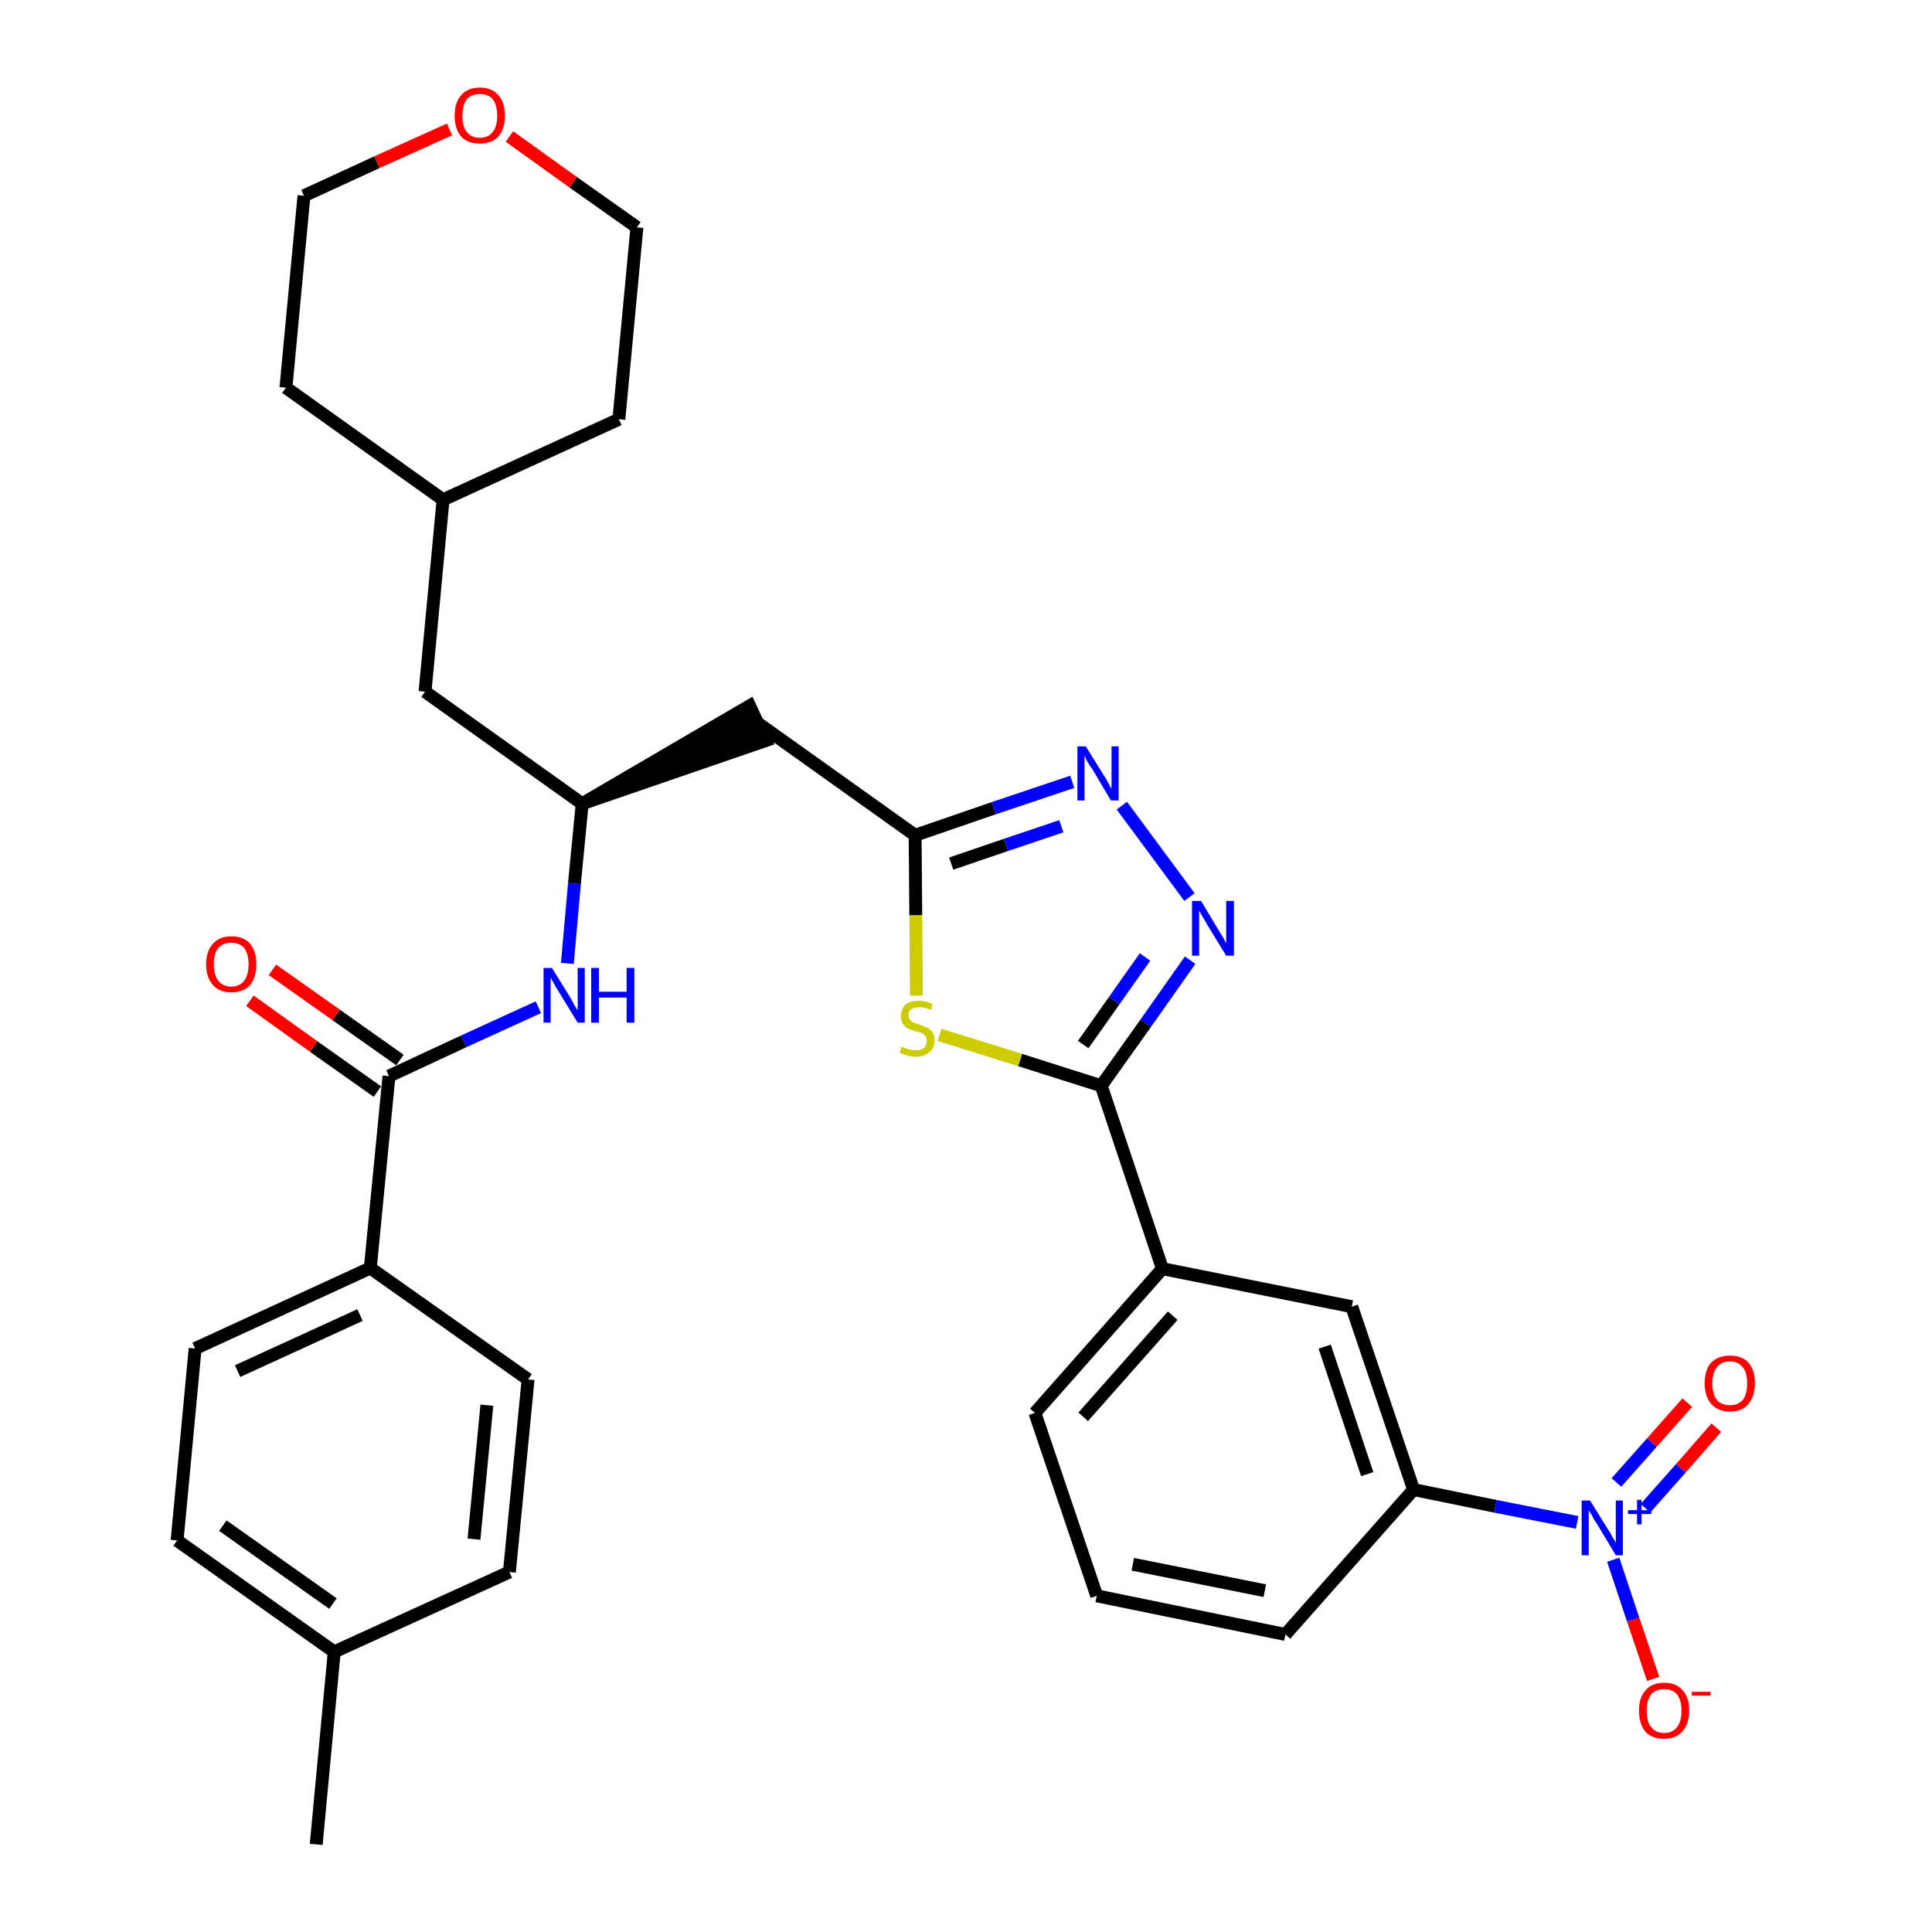<?xml version='1.0' encoding='iso-8859-1'?>
<svg version='1.1' baseProfile='full'
              xmlns='http://www.w3.org/2000/svg'
                      xmlns:rdkit='http://www.rdkit.org/xml'
                      xmlns:xlink='http://www.w3.org/1999/xlink'
                  xml:space='preserve'
width='300px' height='300px' viewBox='0 0 300 300'>
<!-- END OF HEADER -->
<path class='bond-0 atom-0 atom-1' d='M 49.1,286.4 L 51.9,256.5' style='fill:none;fill-rule:evenodd;stroke:#000000;stroke-width:2.0px;stroke-linecap:butt;stroke-linejoin:miter;stroke-opacity:1' />
<path class='bond-1 atom-1 atom-2' d='M 51.9,256.5 L 27.5,239.2' style='fill:none;fill-rule:evenodd;stroke:#000000;stroke-width:2.0px;stroke-linecap:butt;stroke-linejoin:miter;stroke-opacity:1' />
<path class='bond-1 atom-1 atom-2' d='M 51.7,249.0 L 34.6,236.9' style='fill:none;fill-rule:evenodd;stroke:#000000;stroke-width:2.0px;stroke-linecap:butt;stroke-linejoin:miter;stroke-opacity:1' />
<path class='bond-32 atom-32 atom-1' d='M 79.1,244.1 L 51.9,256.5' style='fill:none;fill-rule:evenodd;stroke:#000000;stroke-width:2.0px;stroke-linecap:butt;stroke-linejoin:miter;stroke-opacity:1' />
<path class='bond-2 atom-2 atom-3' d='M 27.5,239.2 L 30.3,209.4' style='fill:none;fill-rule:evenodd;stroke:#000000;stroke-width:2.0px;stroke-linecap:butt;stroke-linejoin:miter;stroke-opacity:1' />
<path class='bond-3 atom-3 atom-4' d='M 30.3,209.4 L 57.5,196.9' style='fill:none;fill-rule:evenodd;stroke:#000000;stroke-width:2.0px;stroke-linecap:butt;stroke-linejoin:miter;stroke-opacity:1' />
<path class='bond-3 atom-3 atom-4' d='M 36.9,212.9 L 55.9,204.2' style='fill:none;fill-rule:evenodd;stroke:#000000;stroke-width:2.0px;stroke-linecap:butt;stroke-linejoin:miter;stroke-opacity:1' />
<path class='bond-4 atom-4 atom-5' d='M 57.5,196.9 L 60.4,167.1' style='fill:none;fill-rule:evenodd;stroke:#000000;stroke-width:2.0px;stroke-linecap:butt;stroke-linejoin:miter;stroke-opacity:1' />
<path class='bond-30 atom-4 atom-31' d='M 57.5,196.9 L 82.0,214.2' style='fill:none;fill-rule:evenodd;stroke:#000000;stroke-width:2.0px;stroke-linecap:butt;stroke-linejoin:miter;stroke-opacity:1' />
<path class='bond-5 atom-5 atom-6' d='M 62.1,164.6 L 52.2,157.6' style='fill:none;fill-rule:evenodd;stroke:#000000;stroke-width:2.0px;stroke-linecap:butt;stroke-linejoin:miter;stroke-opacity:1' />
<path class='bond-5 atom-5 atom-6' d='M 52.2,157.6 L 42.3,150.6' style='fill:none;fill-rule:evenodd;stroke:#FF0000;stroke-width:2.0px;stroke-linecap:butt;stroke-linejoin:miter;stroke-opacity:1' />
<path class='bond-5 atom-5 atom-6' d='M 58.6,169.5 L 48.7,162.5' style='fill:none;fill-rule:evenodd;stroke:#000000;stroke-width:2.0px;stroke-linecap:butt;stroke-linejoin:miter;stroke-opacity:1' />
<path class='bond-5 atom-5 atom-6' d='M 48.7,162.5 L 38.8,155.4' style='fill:none;fill-rule:evenodd;stroke:#FF0000;stroke-width:2.0px;stroke-linecap:butt;stroke-linejoin:miter;stroke-opacity:1' />
<path class='bond-6 atom-5 atom-7' d='M 60.4,167.1 L 72.0,161.7' style='fill:none;fill-rule:evenodd;stroke:#000000;stroke-width:2.0px;stroke-linecap:butt;stroke-linejoin:miter;stroke-opacity:1' />
<path class='bond-6 atom-5 atom-7' d='M 72.0,161.7 L 83.6,156.4' style='fill:none;fill-rule:evenodd;stroke:#0000FF;stroke-width:2.0px;stroke-linecap:butt;stroke-linejoin:miter;stroke-opacity:1' />
<path class='bond-7 atom-7 atom-8' d='M 88.1,149.6 L 89.2,137.2' style='fill:none;fill-rule:evenodd;stroke:#0000FF;stroke-width:2.0px;stroke-linecap:butt;stroke-linejoin:miter;stroke-opacity:1' />
<path class='bond-7 atom-7 atom-8' d='M 89.2,137.2 L 90.4,124.8' style='fill:none;fill-rule:evenodd;stroke:#000000;stroke-width:2.0px;stroke-linecap:butt;stroke-linejoin:miter;stroke-opacity:1' />
<path class='bond-8 atom-8 atom-9' d='M 90.4,124.8 L 118.9,115.0 L 116.4,109.6 Z' style='fill:#000000;fill-rule:evenodd;fill-opacity:1;stroke:#000000;stroke-width:2.0px;stroke-linecap:butt;stroke-linejoin:miter;stroke-opacity:1;' />
<path class='bond-23 atom-8 atom-24' d='M 90.4,124.8 L 66.0,107.4' style='fill:none;fill-rule:evenodd;stroke:#000000;stroke-width:2.0px;stroke-linecap:butt;stroke-linejoin:miter;stroke-opacity:1' />
<path class='bond-9 atom-9 atom-10' d='M 117.7,112.3 L 142.1,129.7' style='fill:none;fill-rule:evenodd;stroke:#000000;stroke-width:2.0px;stroke-linecap:butt;stroke-linejoin:miter;stroke-opacity:1' />
<path class='bond-10 atom-10 atom-11' d='M 142.1,129.7 L 154.3,125.5' style='fill:none;fill-rule:evenodd;stroke:#000000;stroke-width:2.0px;stroke-linecap:butt;stroke-linejoin:miter;stroke-opacity:1' />
<path class='bond-10 atom-10 atom-11' d='M 154.3,125.5 L 166.5,121.4' style='fill:none;fill-rule:evenodd;stroke:#0000FF;stroke-width:2.0px;stroke-linecap:butt;stroke-linejoin:miter;stroke-opacity:1' />
<path class='bond-10 atom-10 atom-11' d='M 147.7,134.1 L 156.2,131.2' style='fill:none;fill-rule:evenodd;stroke:#000000;stroke-width:2.0px;stroke-linecap:butt;stroke-linejoin:miter;stroke-opacity:1' />
<path class='bond-10 atom-10 atom-11' d='M 156.2,131.2 L 164.8,128.3' style='fill:none;fill-rule:evenodd;stroke:#0000FF;stroke-width:2.0px;stroke-linecap:butt;stroke-linejoin:miter;stroke-opacity:1' />
<path class='bond-33 atom-23 atom-10' d='M 142.3,154.6 L 142.2,142.1' style='fill:none;fill-rule:evenodd;stroke:#CCCC00;stroke-width:2.0px;stroke-linecap:butt;stroke-linejoin:miter;stroke-opacity:1' />
<path class='bond-33 atom-23 atom-10' d='M 142.2,142.1 L 142.1,129.7' style='fill:none;fill-rule:evenodd;stroke:#000000;stroke-width:2.0px;stroke-linecap:butt;stroke-linejoin:miter;stroke-opacity:1' />
<path class='bond-11 atom-11 atom-12' d='M 174.2,125.1 L 184.7,139.3' style='fill:none;fill-rule:evenodd;stroke:#0000FF;stroke-width:2.0px;stroke-linecap:butt;stroke-linejoin:miter;stroke-opacity:1' />
<path class='bond-12 atom-12 atom-13' d='M 184.8,149.1 L 177.9,158.9' style='fill:none;fill-rule:evenodd;stroke:#0000FF;stroke-width:2.0px;stroke-linecap:butt;stroke-linejoin:miter;stroke-opacity:1' />
<path class='bond-12 atom-12 atom-13' d='M 177.9,158.9 L 171.0,168.6' style='fill:none;fill-rule:evenodd;stroke:#000000;stroke-width:2.0px;stroke-linecap:butt;stroke-linejoin:miter;stroke-opacity:1' />
<path class='bond-12 atom-12 atom-13' d='M 177.8,148.6 L 173.0,155.4' style='fill:none;fill-rule:evenodd;stroke:#0000FF;stroke-width:2.0px;stroke-linecap:butt;stroke-linejoin:miter;stroke-opacity:1' />
<path class='bond-12 atom-12 atom-13' d='M 173.0,155.4 L 168.2,162.2' style='fill:none;fill-rule:evenodd;stroke:#000000;stroke-width:2.0px;stroke-linecap:butt;stroke-linejoin:miter;stroke-opacity:1' />
<path class='bond-13 atom-13 atom-14' d='M 171.0,168.6 L 180.5,197.0' style='fill:none;fill-rule:evenodd;stroke:#000000;stroke-width:2.0px;stroke-linecap:butt;stroke-linejoin:miter;stroke-opacity:1' />
<path class='bond-22 atom-13 atom-23' d='M 171.0,168.6 L 158.4,164.6' style='fill:none;fill-rule:evenodd;stroke:#000000;stroke-width:2.0px;stroke-linecap:butt;stroke-linejoin:miter;stroke-opacity:1' />
<path class='bond-22 atom-13 atom-23' d='M 158.4,164.6 L 145.9,160.7' style='fill:none;fill-rule:evenodd;stroke:#CCCC00;stroke-width:2.0px;stroke-linecap:butt;stroke-linejoin:miter;stroke-opacity:1' />
<path class='bond-14 atom-14 atom-15' d='M 180.5,197.0 L 160.7,219.4' style='fill:none;fill-rule:evenodd;stroke:#000000;stroke-width:2.0px;stroke-linecap:butt;stroke-linejoin:miter;stroke-opacity:1' />
<path class='bond-14 atom-14 atom-15' d='M 182.1,204.3 L 168.2,220.0' style='fill:none;fill-rule:evenodd;stroke:#000000;stroke-width:2.0px;stroke-linecap:butt;stroke-linejoin:miter;stroke-opacity:1' />
<path class='bond-35 atom-22 atom-14' d='M 209.9,202.9 L 180.5,197.0' style='fill:none;fill-rule:evenodd;stroke:#000000;stroke-width:2.0px;stroke-linecap:butt;stroke-linejoin:miter;stroke-opacity:1' />
<path class='bond-15 atom-15 atom-16' d='M 160.7,219.4 L 170.3,247.8' style='fill:none;fill-rule:evenodd;stroke:#000000;stroke-width:2.0px;stroke-linecap:butt;stroke-linejoin:miter;stroke-opacity:1' />
<path class='bond-16 atom-16 atom-17' d='M 170.3,247.8 L 199.6,253.8' style='fill:none;fill-rule:evenodd;stroke:#000000;stroke-width:2.0px;stroke-linecap:butt;stroke-linejoin:miter;stroke-opacity:1' />
<path class='bond-16 atom-16 atom-17' d='M 175.9,242.9 L 196.4,247.0' style='fill:none;fill-rule:evenodd;stroke:#000000;stroke-width:2.0px;stroke-linecap:butt;stroke-linejoin:miter;stroke-opacity:1' />
<path class='bond-17 atom-17 atom-18' d='M 199.6,253.8 L 219.5,231.3' style='fill:none;fill-rule:evenodd;stroke:#000000;stroke-width:2.0px;stroke-linecap:butt;stroke-linejoin:miter;stroke-opacity:1' />
<path class='bond-18 atom-18 atom-19' d='M 219.5,231.3 L 232.2,233.9' style='fill:none;fill-rule:evenodd;stroke:#000000;stroke-width:2.0px;stroke-linecap:butt;stroke-linejoin:miter;stroke-opacity:1' />
<path class='bond-18 atom-18 atom-19' d='M 232.2,233.9 L 244.9,236.4' style='fill:none;fill-rule:evenodd;stroke:#0000FF;stroke-width:2.0px;stroke-linecap:butt;stroke-linejoin:miter;stroke-opacity:1' />
<path class='bond-21 atom-18 atom-22' d='M 219.5,231.3 L 209.9,202.9' style='fill:none;fill-rule:evenodd;stroke:#000000;stroke-width:2.0px;stroke-linecap:butt;stroke-linejoin:miter;stroke-opacity:1' />
<path class='bond-21 atom-18 atom-22' d='M 212.3,228.9 L 205.7,209.1' style='fill:none;fill-rule:evenodd;stroke:#000000;stroke-width:2.0px;stroke-linecap:butt;stroke-linejoin:miter;stroke-opacity:1' />
<path class='bond-19 atom-19 atom-20' d='M 255.5,234.2 L 261.0,228.0' style='fill:none;fill-rule:evenodd;stroke:#0000FF;stroke-width:2.0px;stroke-linecap:butt;stroke-linejoin:miter;stroke-opacity:1' />
<path class='bond-19 atom-19 atom-20' d='M 261.0,228.0 L 266.5,221.7' style='fill:none;fill-rule:evenodd;stroke:#FF0000;stroke-width:2.0px;stroke-linecap:butt;stroke-linejoin:miter;stroke-opacity:1' />
<path class='bond-19 atom-19 atom-20' d='M 251.0,230.2 L 256.5,224.0' style='fill:none;fill-rule:evenodd;stroke:#0000FF;stroke-width:2.0px;stroke-linecap:butt;stroke-linejoin:miter;stroke-opacity:1' />
<path class='bond-19 atom-19 atom-20' d='M 256.5,224.0 L 262.0,217.8' style='fill:none;fill-rule:evenodd;stroke:#FF0000;stroke-width:2.0px;stroke-linecap:butt;stroke-linejoin:miter;stroke-opacity:1' />
<path class='bond-20 atom-19 atom-21' d='M 250.5,242.2 L 253.6,251.5' style='fill:none;fill-rule:evenodd;stroke:#0000FF;stroke-width:2.0px;stroke-linecap:butt;stroke-linejoin:miter;stroke-opacity:1' />
<path class='bond-20 atom-19 atom-21' d='M 253.6,251.5 L 256.7,260.7' style='fill:none;fill-rule:evenodd;stroke:#FF0000;stroke-width:2.0px;stroke-linecap:butt;stroke-linejoin:miter;stroke-opacity:1' />
<path class='bond-24 atom-24 atom-25' d='M 66.0,107.4 L 68.8,77.6' style='fill:none;fill-rule:evenodd;stroke:#000000;stroke-width:2.0px;stroke-linecap:butt;stroke-linejoin:miter;stroke-opacity:1' />
<path class='bond-25 atom-25 atom-26' d='M 68.8,77.6 L 96.1,65.1' style='fill:none;fill-rule:evenodd;stroke:#000000;stroke-width:2.0px;stroke-linecap:butt;stroke-linejoin:miter;stroke-opacity:1' />
<path class='bond-34 atom-30 atom-25' d='M 44.4,60.2 L 68.8,77.6' style='fill:none;fill-rule:evenodd;stroke:#000000;stroke-width:2.0px;stroke-linecap:butt;stroke-linejoin:miter;stroke-opacity:1' />
<path class='bond-26 atom-26 atom-27' d='M 96.1,65.1 L 98.9,35.3' style='fill:none;fill-rule:evenodd;stroke:#000000;stroke-width:2.0px;stroke-linecap:butt;stroke-linejoin:miter;stroke-opacity:1' />
<path class='bond-27 atom-27 atom-28' d='M 98.9,35.3 L 89.0,28.3' style='fill:none;fill-rule:evenodd;stroke:#000000;stroke-width:2.0px;stroke-linecap:butt;stroke-linejoin:miter;stroke-opacity:1' />
<path class='bond-27 atom-27 atom-28' d='M 89.0,28.3 L 79.1,21.2' style='fill:none;fill-rule:evenodd;stroke:#FF0000;stroke-width:2.0px;stroke-linecap:butt;stroke-linejoin:miter;stroke-opacity:1' />
<path class='bond-28 atom-28 atom-29' d='M 69.8,20.1 L 58.5,25.2' style='fill:none;fill-rule:evenodd;stroke:#FF0000;stroke-width:2.0px;stroke-linecap:butt;stroke-linejoin:miter;stroke-opacity:1' />
<path class='bond-28 atom-28 atom-29' d='M 58.5,25.2 L 47.2,30.4' style='fill:none;fill-rule:evenodd;stroke:#000000;stroke-width:2.0px;stroke-linecap:butt;stroke-linejoin:miter;stroke-opacity:1' />
<path class='bond-29 atom-29 atom-30' d='M 47.2,30.4 L 44.4,60.2' style='fill:none;fill-rule:evenodd;stroke:#000000;stroke-width:2.0px;stroke-linecap:butt;stroke-linejoin:miter;stroke-opacity:1' />
<path class='bond-31 atom-31 atom-32' d='M 82.0,214.2 L 79.1,244.1' style='fill:none;fill-rule:evenodd;stroke:#000000;stroke-width:2.0px;stroke-linecap:butt;stroke-linejoin:miter;stroke-opacity:1' />
<path class='bond-31 atom-31 atom-32' d='M 75.6,218.2 L 73.6,239.0' style='fill:none;fill-rule:evenodd;stroke:#000000;stroke-width:2.0px;stroke-linecap:butt;stroke-linejoin:miter;stroke-opacity:1' />
<path  class='atom-6' d='M 32.0 149.7
Q 32.0 147.7, 33.1 146.5
Q 34.1 145.4, 35.9 145.4
Q 37.8 145.4, 38.8 146.5
Q 39.8 147.7, 39.8 149.7
Q 39.8 151.8, 38.8 153.0
Q 37.8 154.1, 35.9 154.1
Q 34.1 154.1, 33.1 153.0
Q 32.0 151.8, 32.0 149.7
M 35.9 153.2
Q 37.2 153.2, 37.9 152.3
Q 38.6 151.4, 38.6 149.7
Q 38.6 148.1, 37.9 147.2
Q 37.2 146.4, 35.9 146.4
Q 34.6 146.4, 33.9 147.2
Q 33.2 148.0, 33.2 149.7
Q 33.2 151.4, 33.9 152.3
Q 34.6 153.2, 35.9 153.2
' fill='#FF0000'/>
<path  class='atom-7' d='M 85.7 150.3
L 88.5 154.8
Q 88.8 155.3, 89.2 156.1
Q 89.7 156.9, 89.7 156.9
L 89.7 150.3
L 90.8 150.3
L 90.8 158.8
L 89.7 158.8
L 86.7 153.9
Q 86.3 153.3, 86.0 152.7
Q 85.6 152.0, 85.5 151.8
L 85.5 158.8
L 84.4 158.8
L 84.4 150.3
L 85.7 150.3
' fill='#0000FF'/>
<path  class='atom-7' d='M 91.8 150.3
L 93.0 150.3
L 93.0 154.0
L 97.3 154.0
L 97.3 150.3
L 98.5 150.3
L 98.5 158.8
L 97.3 158.8
L 97.3 154.9
L 93.0 154.9
L 93.0 158.8
L 91.8 158.8
L 91.8 150.3
' fill='#0000FF'/>
<path  class='atom-11' d='M 168.6 115.9
L 171.4 120.4
Q 171.7 120.8, 172.1 121.6
Q 172.5 122.4, 172.6 122.5
L 172.6 115.9
L 173.7 115.9
L 173.7 124.3
L 172.5 124.3
L 169.6 119.4
Q 169.2 118.9, 168.8 118.2
Q 168.5 117.5, 168.4 117.3
L 168.4 124.3
L 167.3 124.3
L 167.3 115.9
L 168.6 115.9
' fill='#0000FF'/>
<path  class='atom-12' d='M 186.5 139.9
L 189.2 144.4
Q 189.5 144.9, 190.0 145.7
Q 190.4 146.5, 190.4 146.5
L 190.4 139.9
L 191.6 139.9
L 191.6 148.4
L 190.4 148.4
L 187.4 143.5
Q 187.1 142.9, 186.7 142.3
Q 186.3 141.6, 186.2 141.4
L 186.2 148.4
L 185.1 148.4
L 185.1 139.9
L 186.5 139.9
' fill='#0000FF'/>
<path  class='atom-19' d='M 246.9 233.0
L 249.7 237.5
Q 250.0 237.9, 250.4 238.7
Q 250.9 239.5, 250.9 239.6
L 250.9 233.0
L 252.0 233.0
L 252.0 241.5
L 250.9 241.5
L 247.9 236.5
Q 247.5 236.0, 247.2 235.3
Q 246.8 234.7, 246.7 234.5
L 246.7 241.5
L 245.6 241.5
L 245.6 233.0
L 246.9 233.0
' fill='#0000FF'/>
<path  class='atom-19' d='M 252.8 234.5
L 254.2 234.5
L 254.2 232.9
L 254.9 232.9
L 254.9 234.5
L 256.4 234.5
L 256.4 235.1
L 254.9 235.1
L 254.9 236.7
L 254.2 236.7
L 254.2 235.1
L 252.8 235.1
L 252.8 234.5
' fill='#0000FF'/>
<path  class='atom-20' d='M 264.7 214.8
Q 264.7 212.7, 265.7 211.6
Q 266.8 210.5, 268.6 210.5
Q 270.5 210.5, 271.5 211.6
Q 272.5 212.7, 272.5 214.8
Q 272.5 216.8, 271.5 218.0
Q 270.5 219.2, 268.6 219.2
Q 266.8 219.2, 265.7 218.0
Q 264.7 216.8, 264.7 214.8
M 268.6 218.2
Q 269.9 218.2, 270.6 217.4
Q 271.3 216.5, 271.3 214.8
Q 271.3 213.1, 270.6 212.3
Q 269.9 211.4, 268.6 211.4
Q 267.3 211.4, 266.6 212.3
Q 265.9 213.1, 265.9 214.8
Q 265.9 216.5, 266.6 217.4
Q 267.3 218.2, 268.6 218.2
' fill='#FF0000'/>
<path  class='atom-21' d='M 254.5 265.6
Q 254.5 263.6, 255.5 262.5
Q 256.5 261.3, 258.4 261.3
Q 260.3 261.3, 261.3 262.5
Q 262.3 263.6, 262.3 265.6
Q 262.3 267.7, 261.2 268.9
Q 260.2 270.0, 258.4 270.0
Q 256.5 270.0, 255.5 268.9
Q 254.5 267.7, 254.5 265.6
M 258.4 269.1
Q 259.7 269.1, 260.4 268.2
Q 261.1 267.3, 261.1 265.6
Q 261.1 264.0, 260.4 263.1
Q 259.7 262.3, 258.4 262.3
Q 257.1 262.3, 256.4 263.1
Q 255.7 264.0, 255.7 265.6
Q 255.7 267.4, 256.4 268.2
Q 257.1 269.1, 258.4 269.1
' fill='#FF0000'/>
<path  class='atom-21' d='M 262.7 262.7
L 265.6 262.7
L 265.6 263.3
L 262.7 263.3
L 262.7 262.7
' fill='#FF0000'/>
<path  class='atom-23' d='M 140.0 162.5
Q 140.1 162.6, 140.5 162.7
Q 140.9 162.9, 141.3 163.0
Q 141.8 163.1, 142.2 163.1
Q 143.0 163.1, 143.5 162.7
Q 143.9 162.3, 143.9 161.6
Q 143.9 161.2, 143.7 160.9
Q 143.5 160.6, 143.1 160.4
Q 142.7 160.3, 142.1 160.1
Q 141.4 159.9, 140.9 159.7
Q 140.5 159.4, 140.2 159.0
Q 139.9 158.5, 139.9 157.8
Q 139.9 156.7, 140.6 156.0
Q 141.3 155.4, 142.7 155.4
Q 143.7 155.4, 144.8 155.9
L 144.6 156.8
Q 143.5 156.4, 142.8 156.4
Q 142.0 156.4, 141.5 156.7
Q 141.0 157.0, 141.1 157.6
Q 141.1 158.1, 141.3 158.4
Q 141.5 158.6, 141.9 158.8
Q 142.2 158.9, 142.8 159.1
Q 143.5 159.4, 144.0 159.6
Q 144.5 159.8, 144.8 160.3
Q 145.1 160.8, 145.1 161.6
Q 145.1 162.8, 144.3 163.4
Q 143.5 164.1, 142.2 164.1
Q 141.5 164.1, 140.9 163.9
Q 140.3 163.7, 139.7 163.5
L 140.0 162.5
' fill='#CCCC00'/>
<path  class='atom-28' d='M 70.6 18.0
Q 70.6 15.9, 71.6 14.8
Q 72.6 13.6, 74.5 13.6
Q 76.4 13.6, 77.4 14.8
Q 78.4 15.9, 78.4 18.0
Q 78.4 20.0, 77.4 21.2
Q 76.3 22.3, 74.5 22.3
Q 72.6 22.3, 71.6 21.2
Q 70.6 20.0, 70.6 18.0
M 74.5 21.4
Q 75.8 21.4, 76.5 20.5
Q 77.2 19.7, 77.2 18.0
Q 77.2 16.3, 76.5 15.4
Q 75.8 14.6, 74.5 14.6
Q 73.2 14.6, 72.5 15.4
Q 71.8 16.3, 71.8 18.0
Q 71.8 19.7, 72.5 20.5
Q 73.2 21.4, 74.5 21.4
' fill='#FF0000'/>
</svg>
